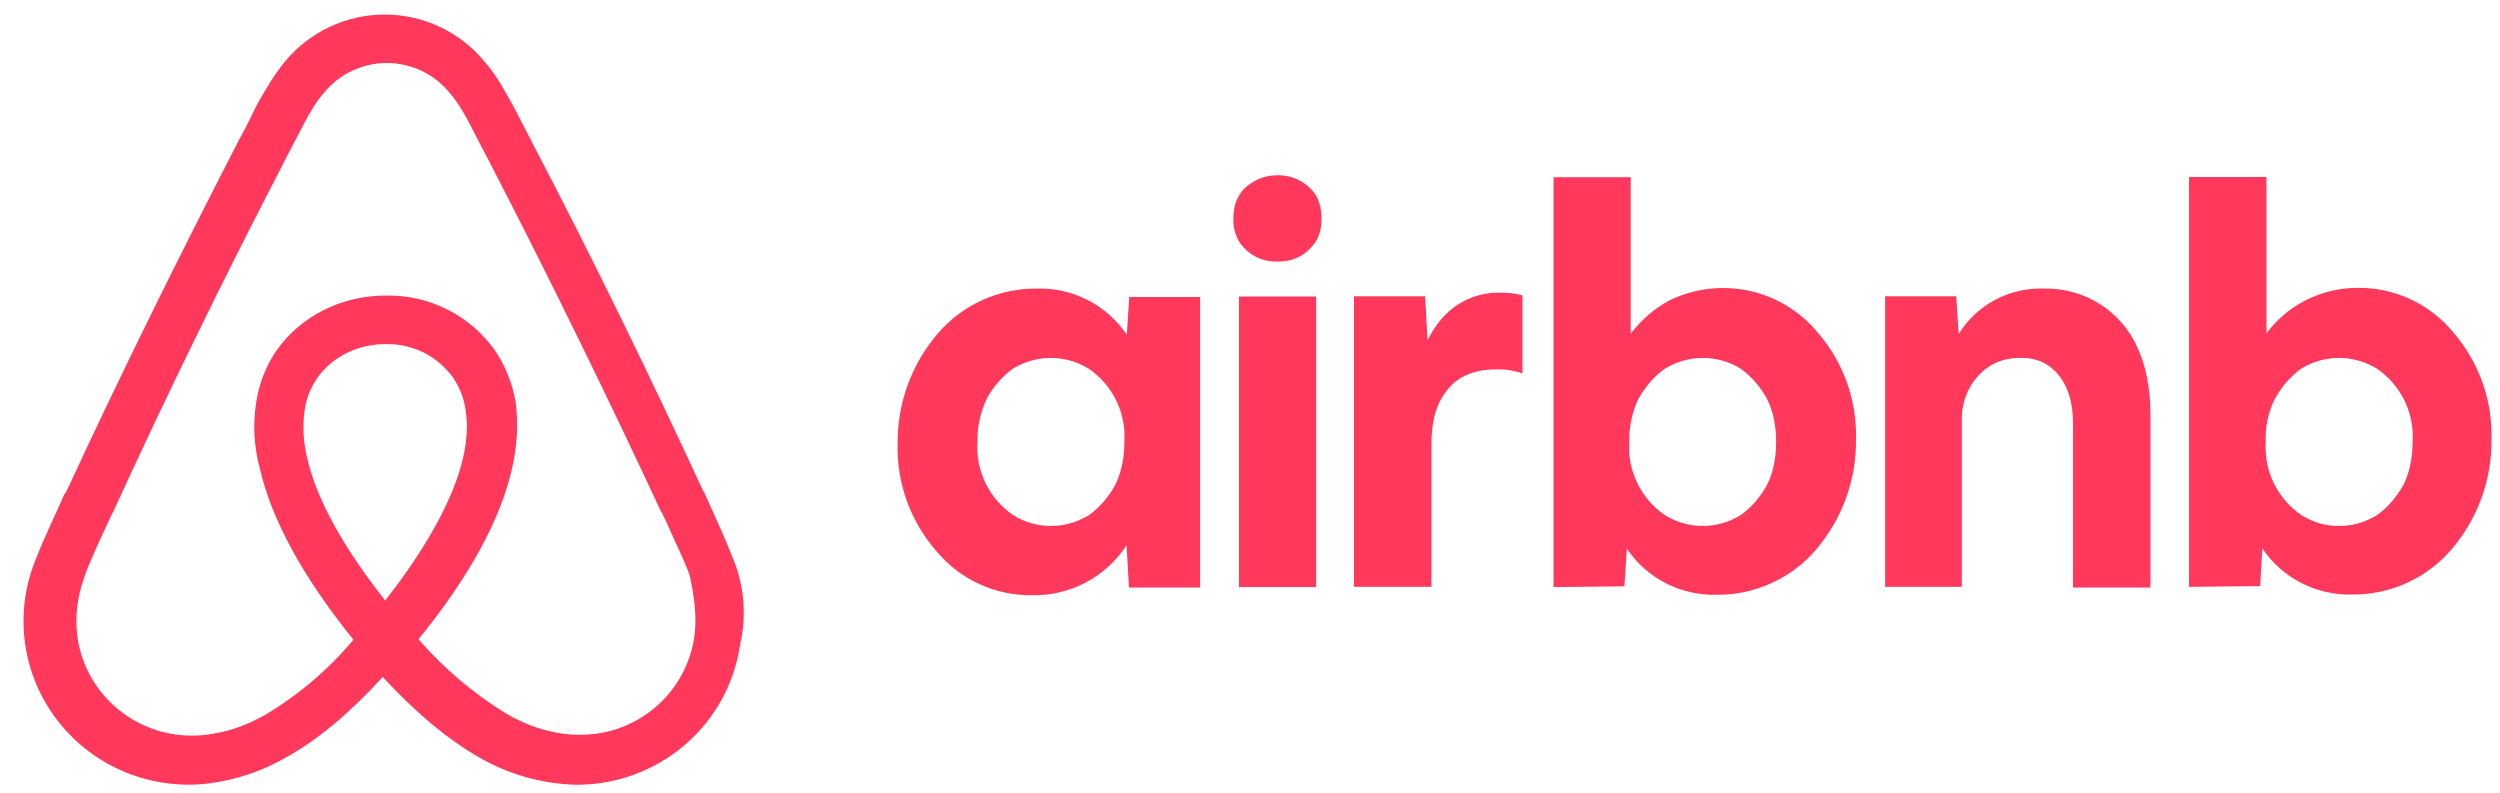 <svg width="104" height="33" viewBox="0 0 104 33" fill="none" xmlns="http://www.w3.org/2000/svg">
<path d="M30.526 23.321C30.364 22.931 30.213 22.521 30.052 22.17L29.304 20.499L29.274 20.469C27.052 15.667 24.679 10.784 22.165 5.981L22.064 5.781C21.811 5.311 21.559 4.79 21.297 4.31C20.973 3.74 20.66 3.129 20.145 2.549C19.643 1.942 19.012 1.453 18.296 1.117C17.58 0.781 16.797 0.606 16.005 0.606C15.213 0.606 14.431 0.781 13.715 1.117C12.999 1.453 12.367 1.942 11.865 2.549C11.39 3.129 11.037 3.74 10.714 4.31C10.461 4.83 10.209 5.341 9.946 5.811L9.845 6.011C7.371 10.814 4.958 15.697 2.736 20.499L2.676 20.559C2.454 21.08 2.191 21.62 1.939 22.2C1.777 22.551 1.615 22.931 1.454 23.351C1.018 24.451 0.878 25.645 1.05 26.816C1.221 27.985 1.697 29.091 2.431 30.023C3.165 30.956 4.131 31.682 5.235 32.132C6.338 32.581 7.541 32.738 8.724 32.586C9.859 32.438 10.951 32.064 11.936 31.486C13.248 30.755 14.511 29.695 15.924 28.164C17.338 29.695 18.631 30.755 19.913 31.496C21.146 32.213 22.543 32.609 23.973 32.646C25.628 32.653 27.23 32.066 28.483 30.994C29.736 29.922 30.555 28.437 30.789 26.813C31.059 25.646 30.968 24.425 30.526 23.311V23.321ZM16.025 24.982C14.288 22.781 13.158 20.759 12.774 19.029C12.615 18.387 12.581 17.721 12.673 17.067C12.743 16.557 12.935 16.107 13.198 15.727C13.804 14.856 14.864 14.316 16.025 14.316C16.577 14.299 17.124 14.418 17.617 14.663C18.111 14.907 18.535 15.269 18.853 15.717C19.115 16.117 19.307 16.557 19.368 17.067C19.469 17.648 19.428 18.318 19.267 19.029C18.883 20.73 17.752 22.771 16.025 24.982ZM28.89 26.463C28.776 27.287 28.445 28.067 27.931 28.726C27.417 29.384 26.738 29.898 25.962 30.215C25.194 30.535 24.346 30.625 23.518 30.535C22.71 30.435 21.902 30.175 21.074 29.695C19.7 28.853 18.463 27.807 17.409 26.593C19.529 23.991 20.812 21.62 21.297 19.509C21.529 18.508 21.559 17.608 21.458 16.777C21.332 15.99 21.036 15.239 20.59 14.576C20.08 13.857 19.4 13.273 18.61 12.875C17.819 12.477 16.942 12.278 16.056 12.295C14.188 12.295 12.521 13.155 11.511 14.566C11.057 15.227 10.763 15.984 10.653 16.777C10.522 17.618 10.552 18.548 10.815 19.509C11.299 21.62 12.612 24.021 14.703 26.613C13.666 27.85 12.427 28.905 11.037 29.735C10.199 30.215 9.401 30.465 8.593 30.565C7.337 30.725 6.068 30.386 5.062 29.624C4.056 28.861 3.394 27.736 3.221 26.493C3.12 25.692 3.191 24.892 3.514 23.991C3.615 23.671 3.766 23.351 3.928 22.971C4.15 22.451 4.413 21.91 4.665 21.37L4.705 21.3C6.887 16.527 9.27 11.654 11.744 6.882L11.845 6.681C12.097 6.201 12.35 5.691 12.612 5.211C12.875 4.7 13.158 4.21 13.521 3.81C13.836 3.438 14.229 3.138 14.673 2.933C15.117 2.727 15.601 2.621 16.091 2.621C16.581 2.621 17.065 2.727 17.509 2.933C17.953 3.138 18.346 3.438 18.661 3.81C19.014 4.21 19.307 4.7 19.57 5.211C19.822 5.691 20.075 6.211 20.337 6.681L20.438 6.882C22.902 11.654 25.285 16.527 27.507 21.3L27.537 21.33C27.8 21.85 28.022 22.43 28.274 22.931C28.436 23.321 28.597 23.631 28.698 23.961C28.89 24.862 28.991 25.662 28.89 26.463V26.463ZM42.947 24.762C42.186 24.773 41.432 24.614 40.742 24.297C40.051 23.98 39.441 23.513 38.958 22.931C37.871 21.69 37.295 20.09 37.342 18.448C37.326 16.77 37.921 15.143 39.019 13.866C39.526 13.276 40.158 12.804 40.87 12.482C41.582 12.161 42.356 11.998 43.139 12.005C43.875 11.985 44.604 12.15 45.257 12.486C45.911 12.822 46.468 13.318 46.875 13.926L46.976 12.355H49.924V24.442H46.966L46.865 22.681C46.445 23.33 45.864 23.862 45.179 24.226C44.493 24.59 43.725 24.775 42.947 24.762V24.762ZM43.714 21.88C44.3 21.88 44.815 21.72 45.3 21.43C45.744 21.11 46.107 20.689 46.39 20.179C46.643 19.669 46.774 19.059 46.774 18.378C46.813 17.787 46.697 17.196 46.437 16.663C46.177 16.13 45.781 15.673 45.289 15.336C44.817 15.045 44.271 14.89 43.714 14.89C43.157 14.89 42.611 15.045 42.139 15.336C41.694 15.657 41.331 16.077 41.048 16.587C40.781 17.15 40.65 17.767 40.664 18.388C40.625 18.979 40.741 19.57 41.001 20.103C41.262 20.636 41.657 21.093 42.149 21.43C42.623 21.72 43.139 21.88 43.714 21.88ZM54.973 9.093C54.973 9.443 54.913 9.763 54.751 10.023C54.59 10.274 54.368 10.504 54.075 10.664C53.782 10.824 53.469 10.884 53.146 10.884C52.823 10.884 52.499 10.824 52.207 10.664C51.93 10.511 51.697 10.29 51.53 10.023C51.374 9.738 51.297 9.417 51.308 9.093C51.308 8.733 51.379 8.412 51.53 8.162C51.692 7.862 51.924 7.682 52.207 7.522C52.499 7.362 52.812 7.292 53.146 7.292C53.467 7.284 53.785 7.36 54.068 7.511C54.351 7.662 54.59 7.883 54.761 8.152C54.908 8.444 54.981 8.767 54.973 9.093V9.093ZM51.54 24.402V12.335H54.751V24.422H51.53L51.54 24.402ZM63.335 15.496V15.537C63.183 15.466 62.981 15.437 62.83 15.406C62.628 15.366 62.466 15.366 62.274 15.366C61.376 15.366 60.699 15.627 60.255 16.167C59.77 16.717 59.548 17.488 59.548 18.478V24.412H56.327V12.325H59.285L59.386 14.156C59.709 13.515 60.093 13.035 60.638 12.675C61.181 12.325 61.819 12.15 62.466 12.175C62.698 12.175 62.921 12.195 63.112 12.235C63.213 12.265 63.274 12.265 63.335 12.295V15.496V15.496ZM64.627 24.402V7.372H67.838V13.876C68.293 13.295 68.808 12.845 69.454 12.495C70.477 11.998 71.639 11.857 72.753 12.095C73.867 12.332 74.868 12.935 75.594 13.806C76.683 15.049 77.259 16.653 77.209 18.298C77.226 19.976 76.631 21.603 75.533 22.881C75.025 23.471 74.393 23.943 73.681 24.264C72.97 24.586 72.195 24.749 71.413 24.742C70.677 24.762 69.948 24.596 69.294 24.26C68.641 23.924 68.084 23.429 67.677 22.821L67.576 24.392L64.627 24.422V24.402ZM70.838 21.88C71.413 21.88 71.928 21.72 72.413 21.43C72.857 21.11 73.221 20.689 73.503 20.179C73.766 19.669 73.887 19.059 73.887 18.378C73.887 17.708 73.766 17.097 73.503 16.587C73.238 16.095 72.866 15.668 72.413 15.336C71.94 15.045 71.394 14.89 70.838 14.89C70.281 14.89 69.735 15.045 69.262 15.336C68.808 15.657 68.454 16.077 68.162 16.587C67.894 17.15 67.763 17.767 67.778 18.388C67.738 18.979 67.855 19.57 68.115 20.103C68.375 20.636 68.77 21.093 69.262 21.43C69.737 21.72 70.252 21.88 70.838 21.88ZM78.421 24.412V12.325H81.38L81.481 13.896C81.853 13.293 82.38 12.801 83.008 12.468C83.637 12.136 84.344 11.976 85.055 12.005C85.87 11.991 86.67 12.215 87.356 12.649C88.042 13.083 88.583 13.708 88.913 14.446C89.266 15.206 89.458 16.147 89.458 17.198V24.442H86.237V17.618C86.237 16.777 86.045 16.117 85.661 15.627C85.278 15.146 84.753 14.886 84.086 14.886C83.601 14.886 83.177 14.986 82.804 15.206C82.45 15.437 82.157 15.727 81.935 16.137C81.711 16.552 81.599 17.017 81.612 17.488V24.412H78.421V24.412ZM91.064 24.412V7.362H94.285V13.866C94.721 13.282 95.289 12.807 95.943 12.479C96.597 12.151 97.319 11.978 98.052 11.975C98.813 11.963 99.566 12.122 100.257 12.439C100.947 12.756 101.557 13.223 102.04 13.806C103.122 15.049 103.694 16.648 103.646 18.288C103.664 19.966 103.068 21.594 101.97 22.871C101.462 23.46 100.83 23.933 100.118 24.254C99.406 24.576 98.632 24.739 97.85 24.732C97.114 24.752 96.385 24.586 95.731 24.25C95.077 23.914 94.521 23.419 94.113 22.811L94.023 24.382L91.064 24.412V24.412ZM97.304 21.88C97.89 21.88 98.405 21.72 98.88 21.43C99.334 21.11 99.688 20.689 99.98 20.179C100.233 19.669 100.364 19.059 100.364 18.378C100.403 17.787 100.287 17.196 100.027 16.663C99.767 16.13 99.372 15.673 98.88 15.336C98.407 15.045 97.861 14.89 97.304 14.89C96.748 14.89 96.202 15.045 95.729 15.336C95.285 15.657 94.921 16.077 94.638 16.587C94.357 17.145 94.225 17.765 94.255 18.388C94.215 18.979 94.332 19.57 94.592 20.103C94.852 20.636 95.247 21.093 95.739 21.43C96.214 21.72 96.698 21.88 97.304 21.88Z" fill="#FF385C"/>
</svg>
